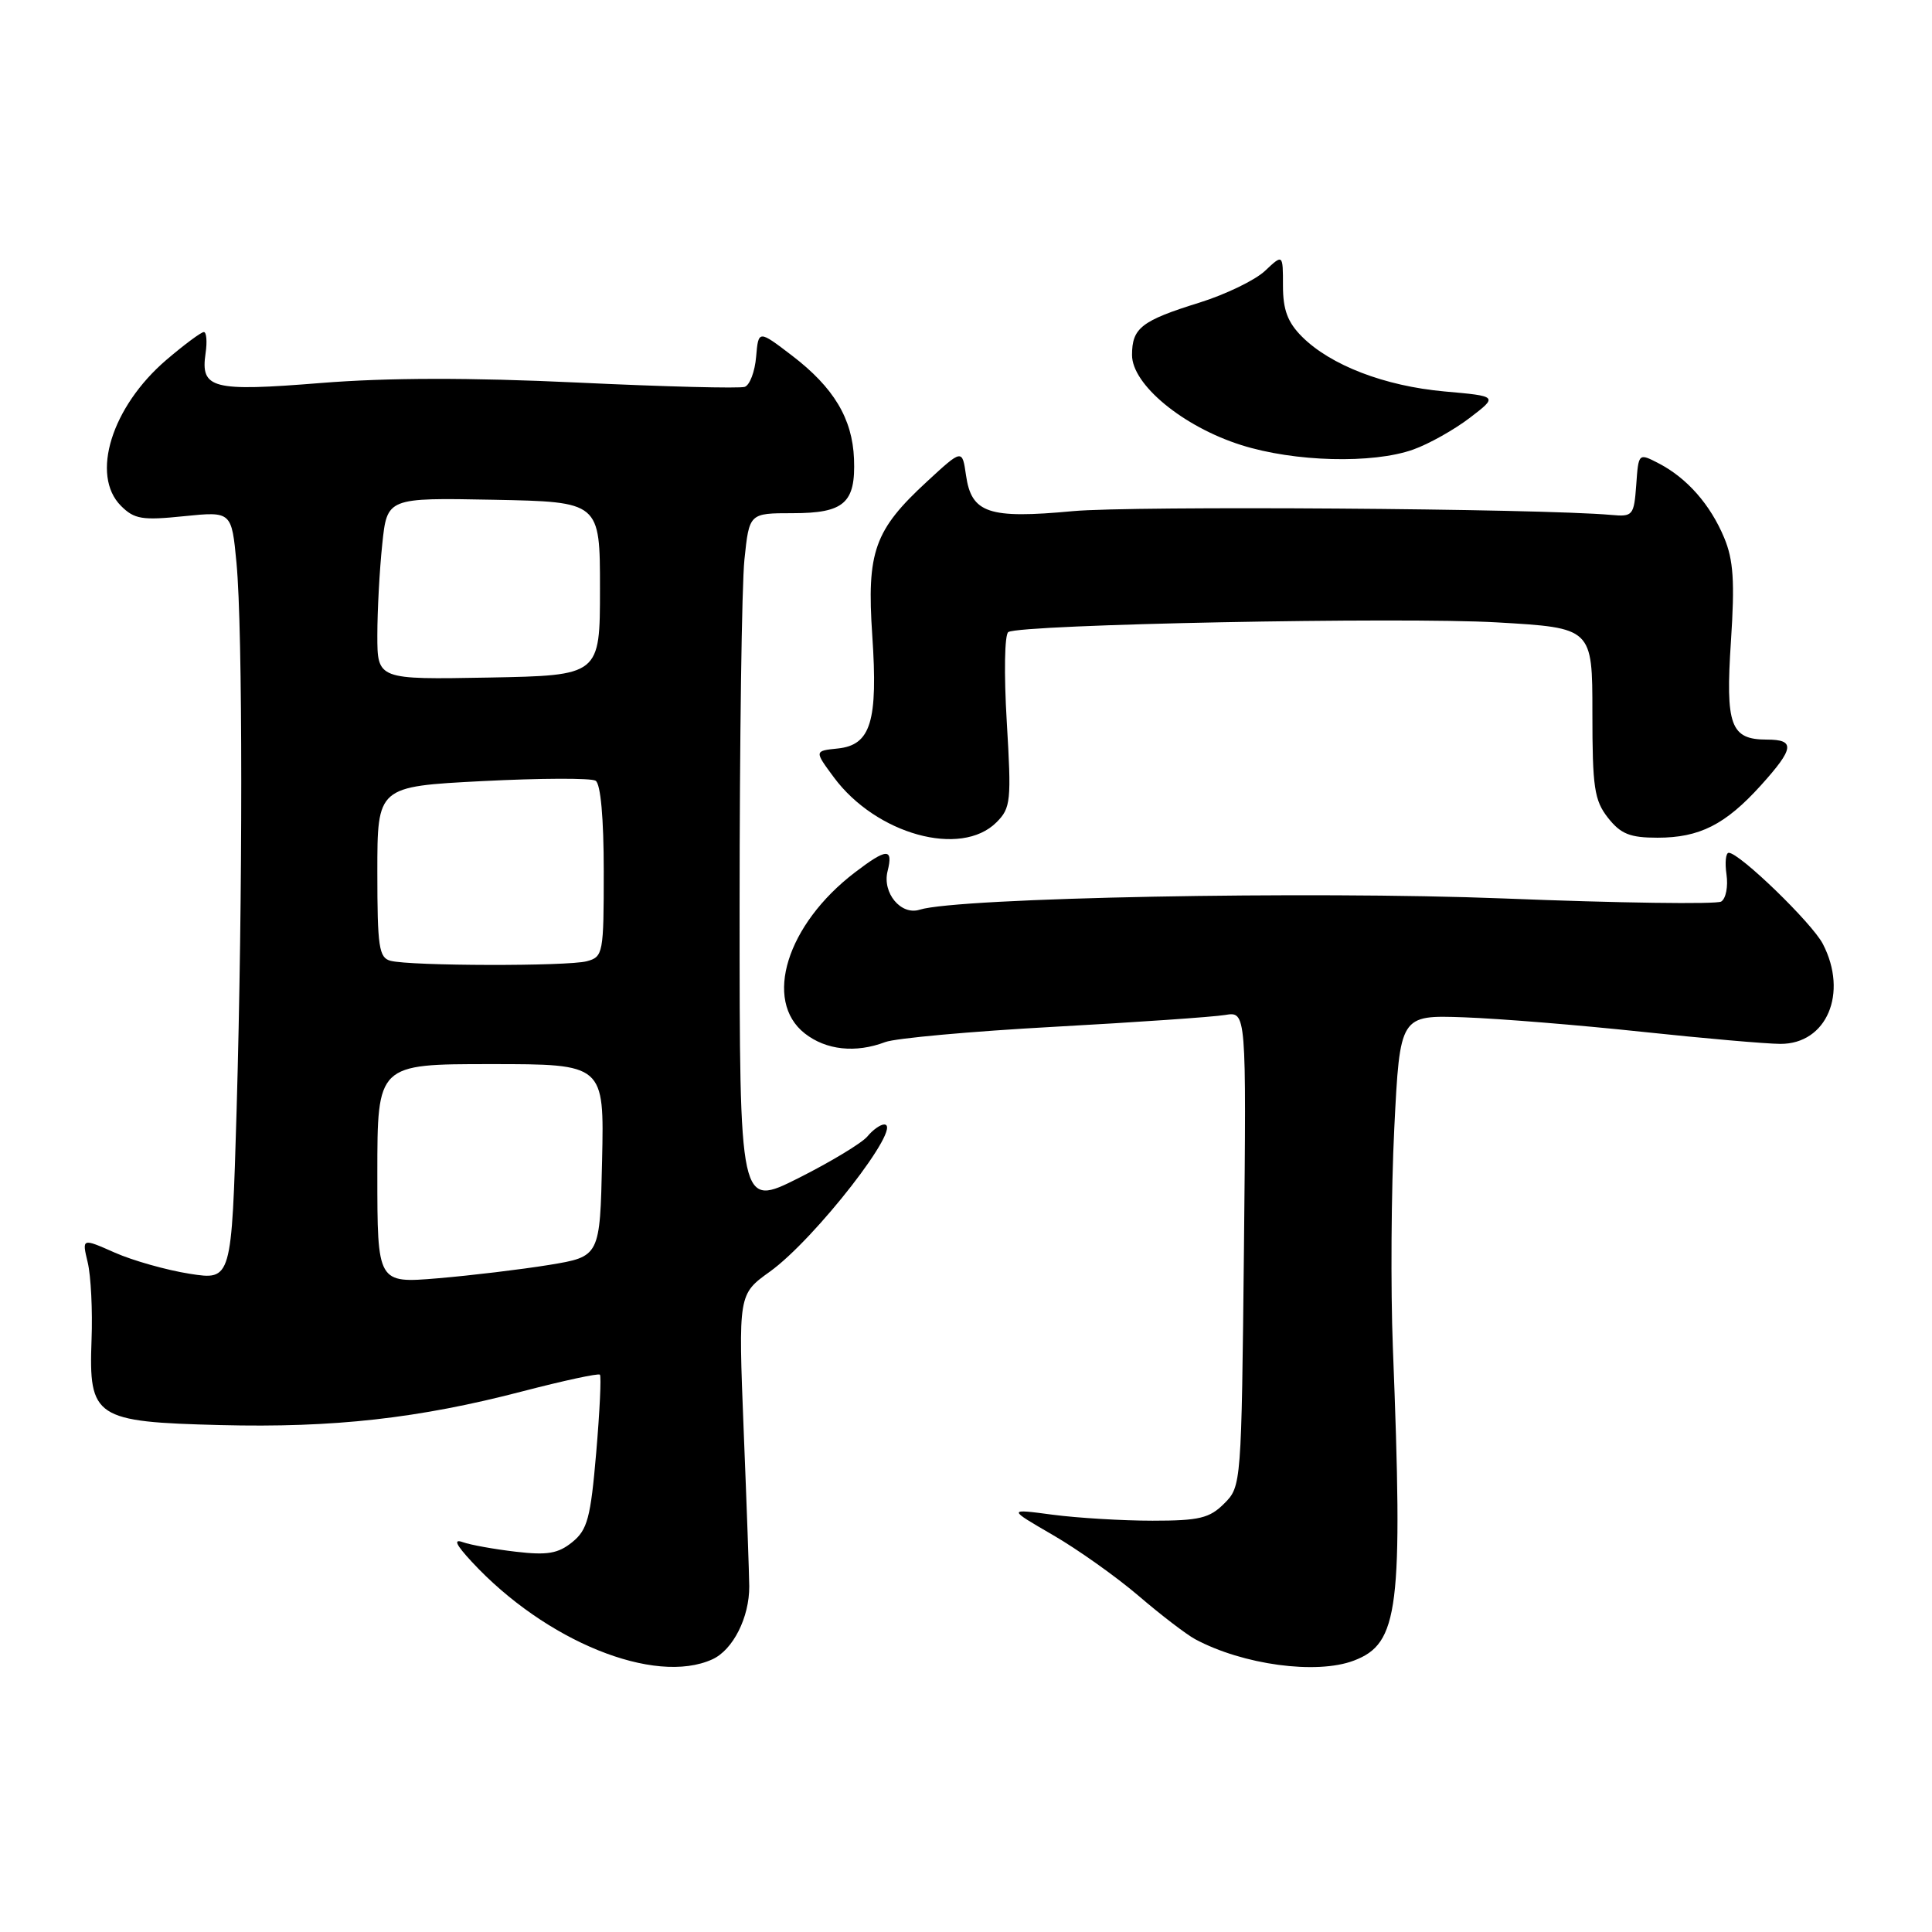 <?xml version="1.0" encoding="UTF-8" standalone="no"?>
<!DOCTYPE svg PUBLIC "-//W3C//DTD SVG 1.1//EN" "http://www.w3.org/Graphics/SVG/1.1/DTD/svg11.dtd" >
<svg xmlns="http://www.w3.org/2000/svg" xmlns:xlink="http://www.w3.org/1999/xlink" version="1.1" viewBox="0 0 256 256">
 <g >
 <path fill="currentColor"
d=" M 94.39 219.87 C 97.13 218.62 99.30 214.32 99.28 210.19 C 99.27 208.71 98.94 199.40 98.54 189.50 C 97.83 171.50 97.83 171.50 102.01 168.50 C 107.99 164.21 119.81 149.00 117.16 149.00 C 116.66 149.00 115.65 149.71 114.93 150.59 C 114.20 151.46 110.10 153.94 105.81 156.10 C 98.00 160.02 98.00 160.02 98.00 120.16 C 98.00 98.23 98.29 77.53 98.64 74.15 C 99.28 68.00 99.28 68.00 105.02 68.00 C 111.87 68.00 113.39 66.65 113.16 60.80 C 112.95 55.47 110.48 51.35 104.95 47.12 C 100.50 43.72 100.50 43.72 100.19 47.27 C 100.03 49.23 99.35 51.02 98.69 51.26 C 98.04 51.49 88.05 51.24 76.50 50.69 C 62.22 50.02 51.35 50.04 42.50 50.75 C 28.09 51.91 26.55 51.51 27.24 46.81 C 27.47 45.26 27.36 44.00 27.01 44.00 C 26.65 44.00 24.42 45.66 22.04 47.69 C 14.79 53.90 11.97 62.97 16.03 67.03 C 17.80 68.80 18.85 68.97 24.37 68.40 C 30.69 67.76 30.69 67.76 31.34 74.63 C 32.17 83.50 32.18 118.53 31.35 147.16 C 30.69 169.65 30.69 169.65 25.13 168.78 C 22.08 168.30 17.61 167.04 15.21 165.98 C 10.85 164.05 10.85 164.05 11.62 167.27 C 12.05 169.05 12.28 173.67 12.13 177.54 C 11.75 187.86 12.57 188.41 29.20 188.83 C 44.22 189.21 55.49 187.95 69.31 184.34 C 74.70 182.94 79.28 181.95 79.49 182.15 C 79.69 182.36 79.47 187.01 79.00 192.49 C 78.26 201.15 77.84 202.71 75.83 204.34 C 73.95 205.86 72.52 206.10 68.34 205.61 C 65.50 205.28 62.34 204.71 61.34 204.35 C 60.04 203.88 60.39 204.65 62.50 206.93 C 72.27 217.48 86.74 223.35 94.39 219.87 Z  M 179.39 220.04 C 185.36 217.77 185.92 213.28 184.56 178.50 C 184.26 170.80 184.34 157.75 184.75 149.50 C 185.50 134.50 185.50 134.50 194.00 134.80 C 198.68 134.97 209.25 135.83 217.50 136.71 C 225.75 137.59 234.03 138.31 235.90 138.32 C 242.05 138.35 244.92 131.61 241.54 125.08 C 240.12 122.32 230.49 113.00 229.07 113.00 C 228.67 113.00 228.54 114.30 228.77 115.88 C 229.00 117.47 228.69 119.07 228.07 119.46 C 227.46 119.84 214.48 119.66 199.23 119.05 C 173.49 118.04 126.93 118.94 121.86 120.54 C 119.39 121.33 116.88 118.32 117.61 115.43 C 118.38 112.34 117.51 112.37 113.28 115.60 C 104.25 122.49 101.11 132.58 106.63 136.93 C 109.46 139.15 113.37 139.57 117.30 138.08 C 118.63 137.57 128.67 136.66 139.61 136.06 C 150.55 135.46 160.77 134.75 162.33 134.49 C 165.15 134.02 165.15 134.02 164.83 165.48 C 164.50 196.68 164.48 196.97 162.22 199.22 C 160.28 201.17 158.91 201.50 152.72 201.50 C 148.75 201.50 142.80 201.14 139.50 200.71 C 133.50 199.91 133.50 199.91 139.50 203.39 C 142.80 205.30 147.91 208.93 150.86 211.45 C 153.81 213.98 157.18 216.56 158.36 217.20 C 164.69 220.60 174.44 221.92 179.39 220.04 Z  M 132.04 108.96 C 133.94 107.06 134.03 106.15 133.40 95.61 C 133.02 89.26 133.11 84.05 133.61 83.75 C 135.28 82.73 185.70 81.74 198.37 82.47 C 211.00 83.20 211.00 83.20 211.00 94.47 C 211.00 104.35 211.25 106.05 213.07 108.37 C 214.76 110.51 215.98 111.00 219.62 111.00 C 225.20 111.00 228.62 109.27 233.33 104.06 C 237.75 99.16 237.91 98.00 234.12 98.00 C 229.30 98.00 228.62 96.14 229.36 84.95 C 229.88 77.05 229.69 74.19 228.46 71.25 C 226.63 66.86 223.54 63.35 219.81 61.41 C 217.11 60.01 217.11 60.01 216.81 64.25 C 216.51 68.31 216.36 68.49 213.50 68.23 C 204.04 67.38 150.04 67.00 142.16 67.73 C 130.99 68.77 128.72 68.01 128.00 62.97 C 127.50 59.50 127.50 59.50 122.85 63.79 C 115.85 70.24 114.83 73.09 115.58 84.20 C 116.35 95.61 115.39 98.73 111.00 99.18 C 107.90 99.50 107.90 99.50 110.49 103.00 C 116.08 110.55 127.33 113.67 132.04 108.96 Z  M 187.25 59.57 C 189.32 58.84 192.69 56.94 194.75 55.37 C 198.50 52.50 198.50 52.50 191.41 51.87 C 183.49 51.16 176.31 48.40 172.52 44.61 C 170.62 42.71 170.00 41.05 170.00 37.87 C 170.00 33.65 170.00 33.65 167.61 35.90 C 166.30 37.13 162.39 39.02 158.93 40.10 C 151.24 42.49 150.00 43.46 150.00 47.04 C 150.00 50.96 156.75 56.53 164.46 58.97 C 171.52 61.21 181.90 61.48 187.25 59.57 Z  M 50.00 155.52 C 50.00 141.00 50.00 141.00 65.03 141.00 C 80.06 141.00 80.06 141.00 79.78 153.75 C 79.50 166.50 79.50 166.50 72.76 167.61 C 69.05 168.21 62.42 169.01 58.01 169.38 C 50.00 170.05 50.00 170.05 50.00 155.52 Z  M 51.75 127.31 C 50.21 126.91 50.00 125.47 50.00 115.54 C 50.00 104.22 50.00 104.22 63.92 103.50 C 71.58 103.11 78.33 103.08 78.92 103.45 C 79.59 103.86 80.00 108.41 80.00 115.44 C 80.00 126.34 79.92 126.79 77.75 127.37 C 75.19 128.05 54.42 128.01 51.75 127.31 Z  M 50.00 84.17 C 50.00 80.94 50.29 75.52 50.65 72.12 C 51.29 65.95 51.29 65.95 65.40 66.22 C 79.50 66.50 79.50 66.50 79.50 78.00 C 79.50 89.50 79.50 89.50 64.75 89.78 C 50.00 90.05 50.00 90.05 50.00 84.17 Z "/>
</g>
</svg>